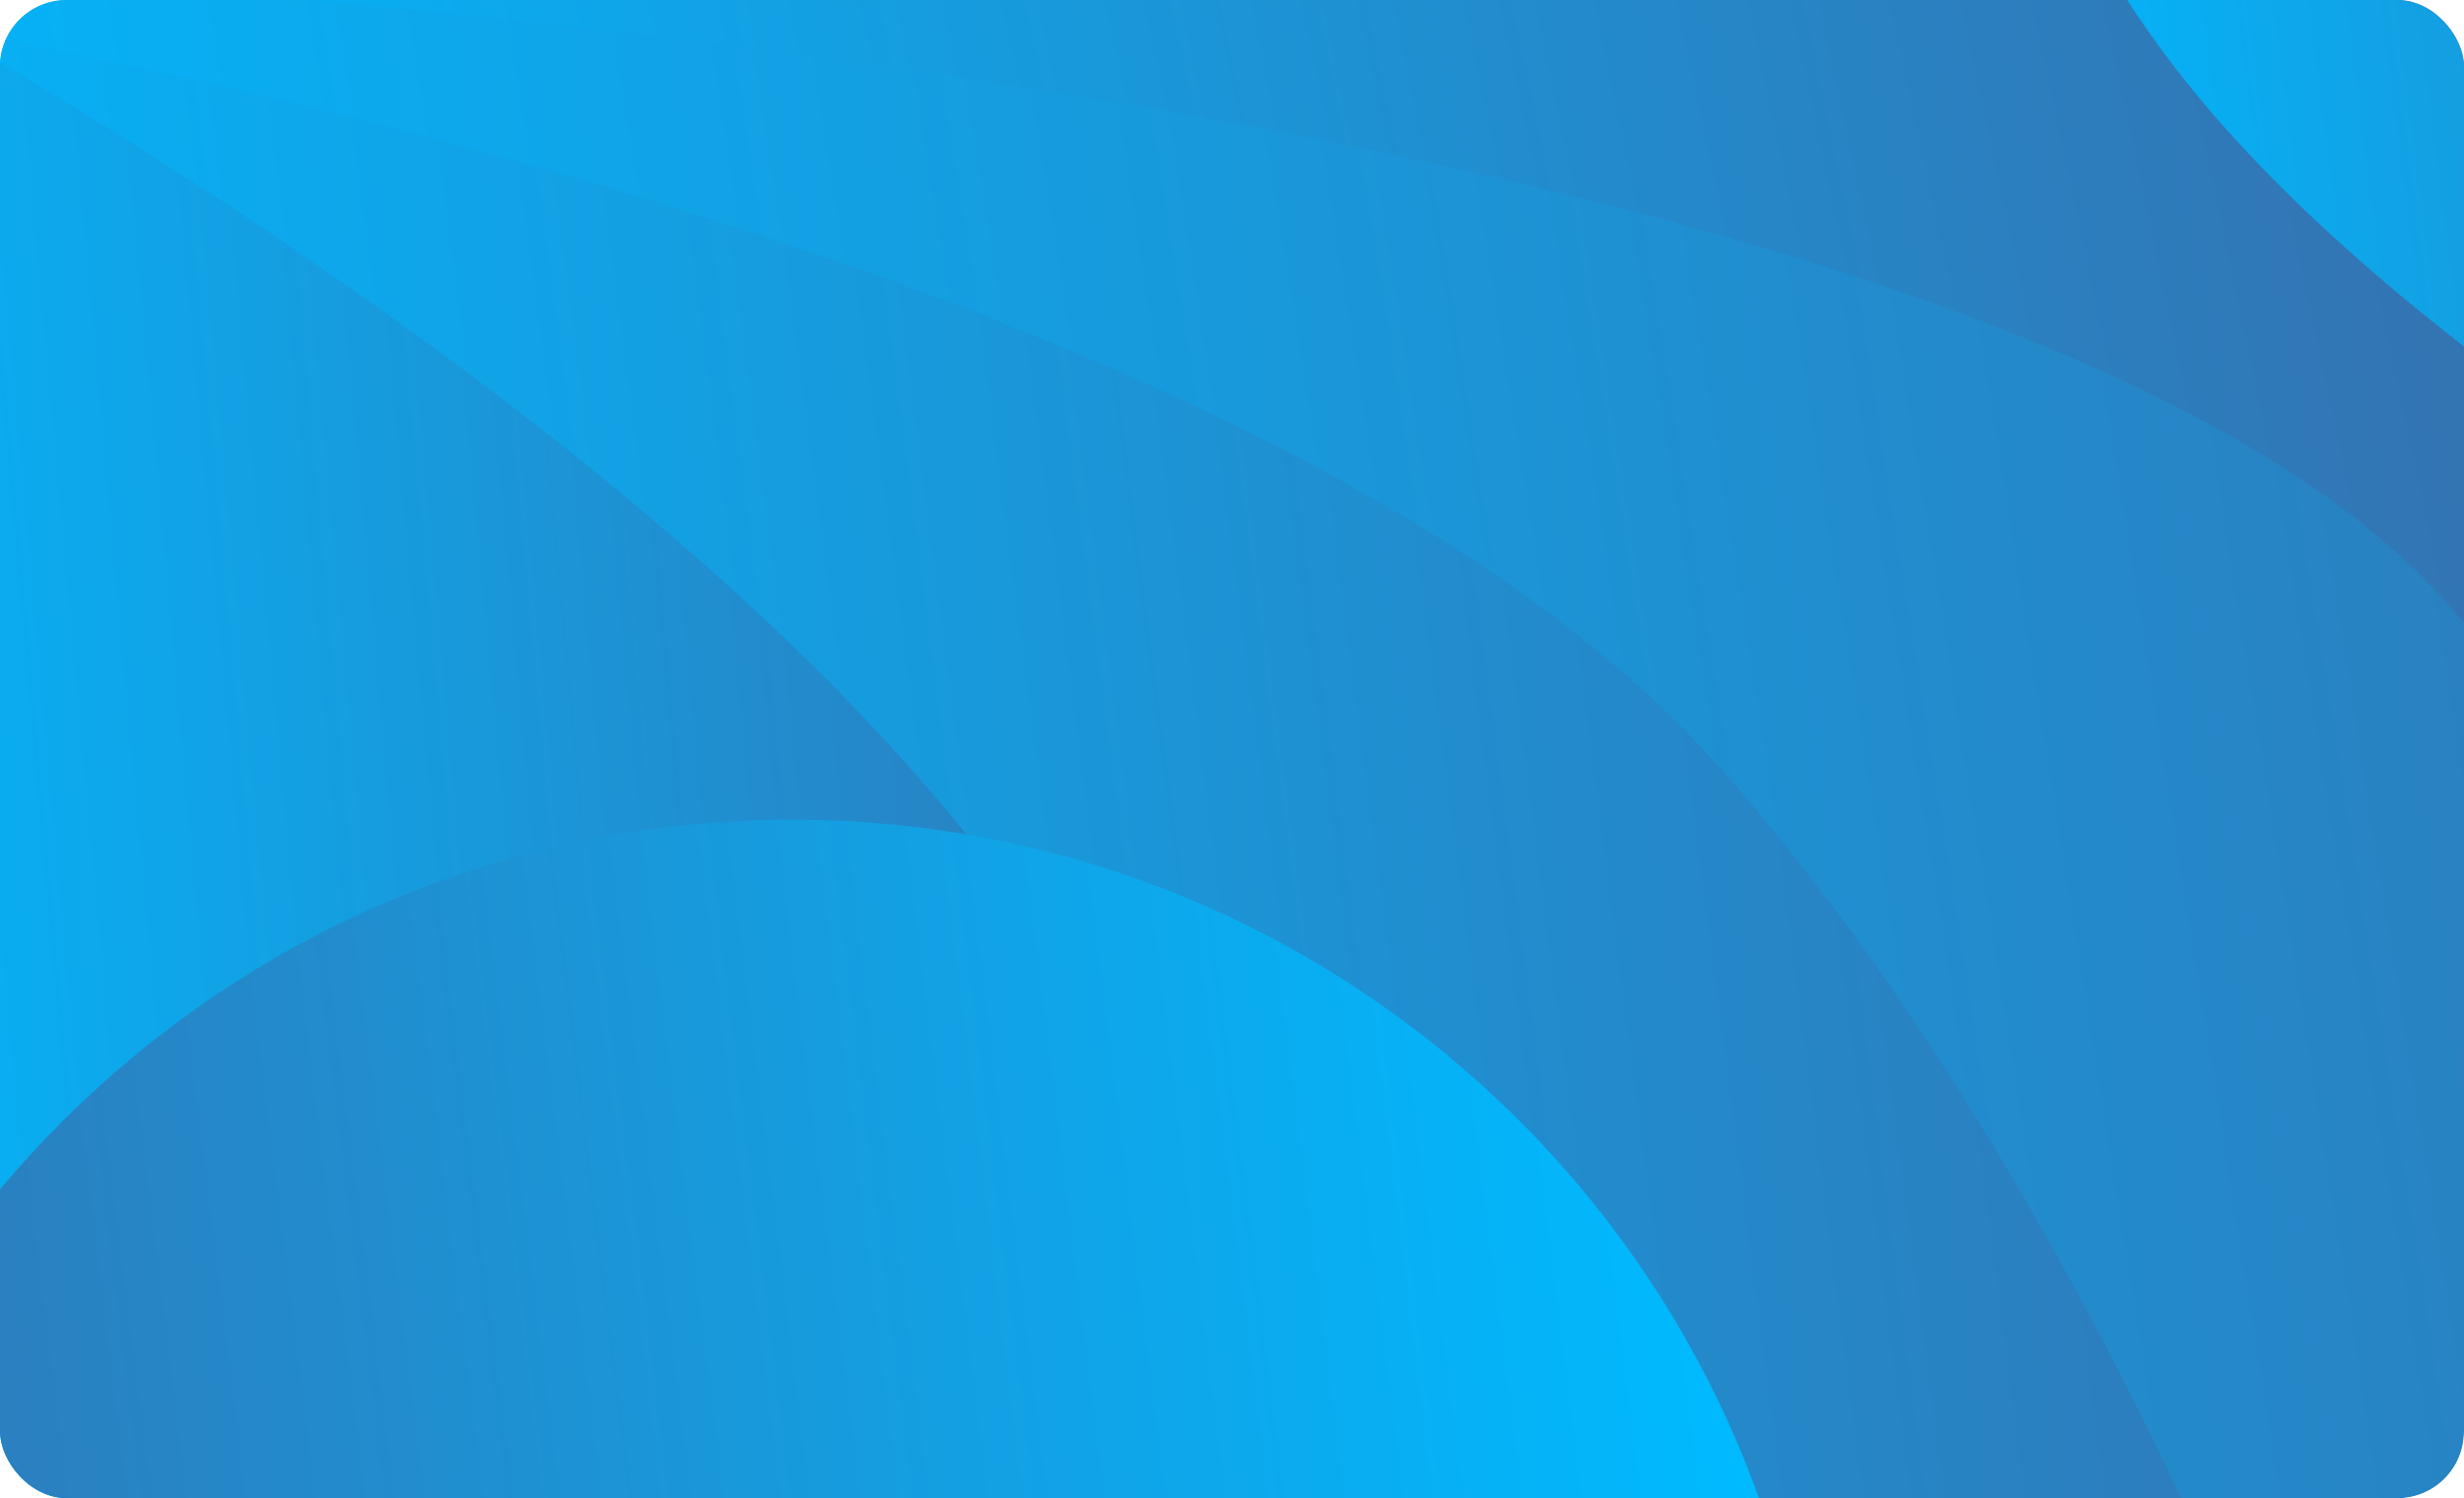 <svg id="bg-2" width="370" height="225" viewBox="0 0 370 225" fill="none" xmlns="http://www.w3.org/2000/svg">
<g clip-path="url(#clip0)">
<path d="M361.97 0H8.03C3.595 0 0 3.607 0 8.056V211.15C0 215.6 3.595 219.206 8.03 219.206H361.97C366.405 219.206 370 215.6 370 211.15V8.056C370 3.607 366.405 0 361.97 0Z" fill="url(#paint0_linear)"/>
<g filter="url(#filter0_d)">
<path d="M-45.6 -9C-45.6 -9 290.761 1.101 367.309 87.416C443.856 173.731 470.805 341.962 470.805 341.962L71.915 399.269L-45.6 -9Z" fill="url(#paint1_linear)"/>
</g>
<g filter="url(#filter1_d)">
<path d="M-48.113 -5.636C-48.113 -5.636 181.492 25.729 258.04 112.042C334.588 198.355 372.453 341.962 372.453 341.962L-26.438 399.271L-48.113 -5.636Z" fill="url(#paint2_linear)"/>
</g>
<g filter="url(#filter2_d)">
<path d="M-34.258 -12.898C-34.258 -12.898 84.116 47.881 143.395 120.198C202.674 192.516 204.498 289.79 204.498 289.79L-51.035 340.518L-34.258 -12.898Z" fill="url(#paint3_linear)"/>
</g>
<g filter="url(#filter3_d)">
<path d="M291.876 -85.311C291.876 -85.311 292.386 -32.547 328.429 12.488C364.473 57.523 436.05 94.83 436.05 94.83C436.05 94.83 501.214 95.746 470.52 60.198C439.826 24.65 291.876 -85.311 291.876 -85.311Z" fill="url(#paint4_linear)"/>
</g>
<g filter="url(#filter4_d)">
<path d="M118.875 120.086C33.542 120.086 -35.748 189.066 -35.888 274.157C-36.028 359.248 33.035 428.228 118.368 428.228C203.702 428.228 272.991 359.248 273.131 274.157C273.271 189.066 204.208 120.086 118.875 120.086Z" fill="url(#paint5_linear)"/>
</g>
</g>
<defs>
<filter id="filter0_d" x="-105.6" y="-66.001" width="636.405" height="528.27" filterUnits="userSpaceOnUse" color-interpolation-filters="sRGB">
<feFlood flood-opacity="0" result="BackgroundImageFix"/>
<feColorMatrix in="SourceAlpha" type="matrix" values="0 0 0 0 0 0 0 0 0 0 0 0 0 0 0 0 0 0 127 0"/>
<feOffset dy="3"/>
<feGaussianBlur stdDeviation="30"/>
<feColorMatrix type="matrix" values="0 0 0 0 0 0 0 0 0 0 0 0 0 0 0 0 0 0 0.251 0"/>
<feBlend mode="normal" in2="BackgroundImageFix" result="effect1_dropShadow"/>
<feBlend mode="normal" in="SourceGraphic" in2="effect1_dropShadow" result="shape"/>
</filter>
<filter id="filter1_d" x="-108.113" y="-62.636" width="540.566" height="524.906" filterUnits="userSpaceOnUse" color-interpolation-filters="sRGB">
<feFlood flood-opacity="0" result="BackgroundImageFix"/>
<feColorMatrix in="SourceAlpha" type="matrix" values="0 0 0 0 0 0 0 0 0 0 0 0 0 0 0 0 0 0 127 0"/>
<feOffset dy="3"/>
<feGaussianBlur stdDeviation="30"/>
<feColorMatrix type="matrix" values="0 0 0 0 0 0 0 0 0 0 0 0 0 0 0 0 0 0 0.251 0"/>
<feBlend mode="normal" in2="BackgroundImageFix" result="effect1_dropShadow"/>
<feBlend mode="normal" in="SourceGraphic" in2="effect1_dropShadow" result="shape"/>
</filter>
<filter id="filter2_d" x="-111.035" y="-69.898" width="375.533" height="473.417" filterUnits="userSpaceOnUse" color-interpolation-filters="sRGB">
<feFlood flood-opacity="0" result="BackgroundImageFix"/>
<feColorMatrix in="SourceAlpha" type="matrix" values="0 0 0 0 0 0 0 0 0 0 0 0 0 0 0 0 0 0 127 0"/>
<feOffset dy="3"/>
<feGaussianBlur stdDeviation="30"/>
<feColorMatrix type="matrix" values="0 0 0 0 0 0 0 0 0 0 0 0 0 0 0 0 0 0 0.251 0"/>
<feBlend mode="normal" in2="BackgroundImageFix" result="effect1_dropShadow"/>
<feBlend mode="normal" in="SourceGraphic" in2="effect1_dropShadow" result="shape"/>
</filter>
<filter id="filter3_d" x="262.876" y="-114.311" width="244.863" height="238.143" filterUnits="userSpaceOnUse" color-interpolation-filters="sRGB">
<feFlood flood-opacity="0" result="BackgroundImageFix"/>
<feColorMatrix in="SourceAlpha" type="matrix" values="0 0 0 0 0 0 0 0 0 0 0 0 0 0 0 0 0 0 127 0"/>
<feOffset/>
<feGaussianBlur stdDeviation="14.5"/>
<feColorMatrix type="matrix" values="0 0 0 0 0 0 0 0 0 0 0 0 0 0 0 0 0 0 0.161 0"/>
<feBlend mode="normal" in2="BackgroundImageFix" result="effect1_dropShadow"/>
<feBlend mode="normal" in="SourceGraphic" in2="effect1_dropShadow" result="shape"/>
</filter>
<filter id="filter4_d" x="-109.888" y="49.086" width="457.02" height="456.142" filterUnits="userSpaceOnUse" color-interpolation-filters="sRGB">
<feFlood flood-opacity="0" result="BackgroundImageFix"/>
<feColorMatrix in="SourceAlpha" type="matrix" values="0 0 0 0 0 0 0 0 0 0 0 0 0 0 0 0 0 0 127 0"/>
<feOffset dy="3"/>
<feGaussianBlur stdDeviation="37"/>
<feColorMatrix type="matrix" values="0 0 0 0 0 0 0 0 0 0 0 0 0 0 0 0 0 0 0.251 0"/>
<feBlend mode="normal" in2="BackgroundImageFix" result="effect1_dropShadow"/>
<feBlend mode="normal" in="SourceGraphic" in2="effect1_dropShadow" result="shape"/>
</filter>
<linearGradient id="paint0_linear" x1="2.43859e-07" y1="83.298" x2="398.163" y2="-1.089" gradientUnits="userSpaceOnUse">
<stop stop-color="#00BAFF"/>
<stop offset="1" stop-color="#396CAA"/>
</linearGradient>
<linearGradient id="paint1_linear" x1="-45.6" y1="146.142" x2="520.787" y2="56.187" gradientUnits="userSpaceOnUse">
<stop stop-color="#00BAFF"/>
<stop offset="1" stop-color="#396CAA"/>
</linearGradient>
<linearGradient id="paint2_linear" x1="-48.113" y1="148.229" x2="416.884" y2="87.583" gradientUnits="userSpaceOnUse">
<stop stop-color="#00BAFF"/>
<stop offset="1" stop-color="#396CAA"/>
</linearGradient>
<linearGradient id="paint3_linear" x1="-51.035" y1="121.4" x2="233.951" y2="95.527" gradientUnits="userSpaceOnUse">
<stop stop-color="#00BAFF"/>
<stop offset="1" stop-color="#396CAA"/>
</linearGradient>
<linearGradient id="paint4_linear" x1="291.876" y1="-16.856" x2="498.489" y2="-43.767" gradientUnits="userSpaceOnUse">
<stop stop-color="#00BAFF"/>
<stop offset="1" stop-color="#396CAA"/>
</linearGradient>
<linearGradient id="paint5_linear" x1="273.07" y1="311.134" x2="-69.122" y2="353.661" gradientUnits="userSpaceOnUse">
<stop stop-color="#00BAFF"/>
<stop offset="1" stop-color="#396CAA"/>
</linearGradient>
<clipPath id="clip0">
<rect width="370" height="225" rx="10" fill="white"/>
</clipPath>
</defs>
</svg>
